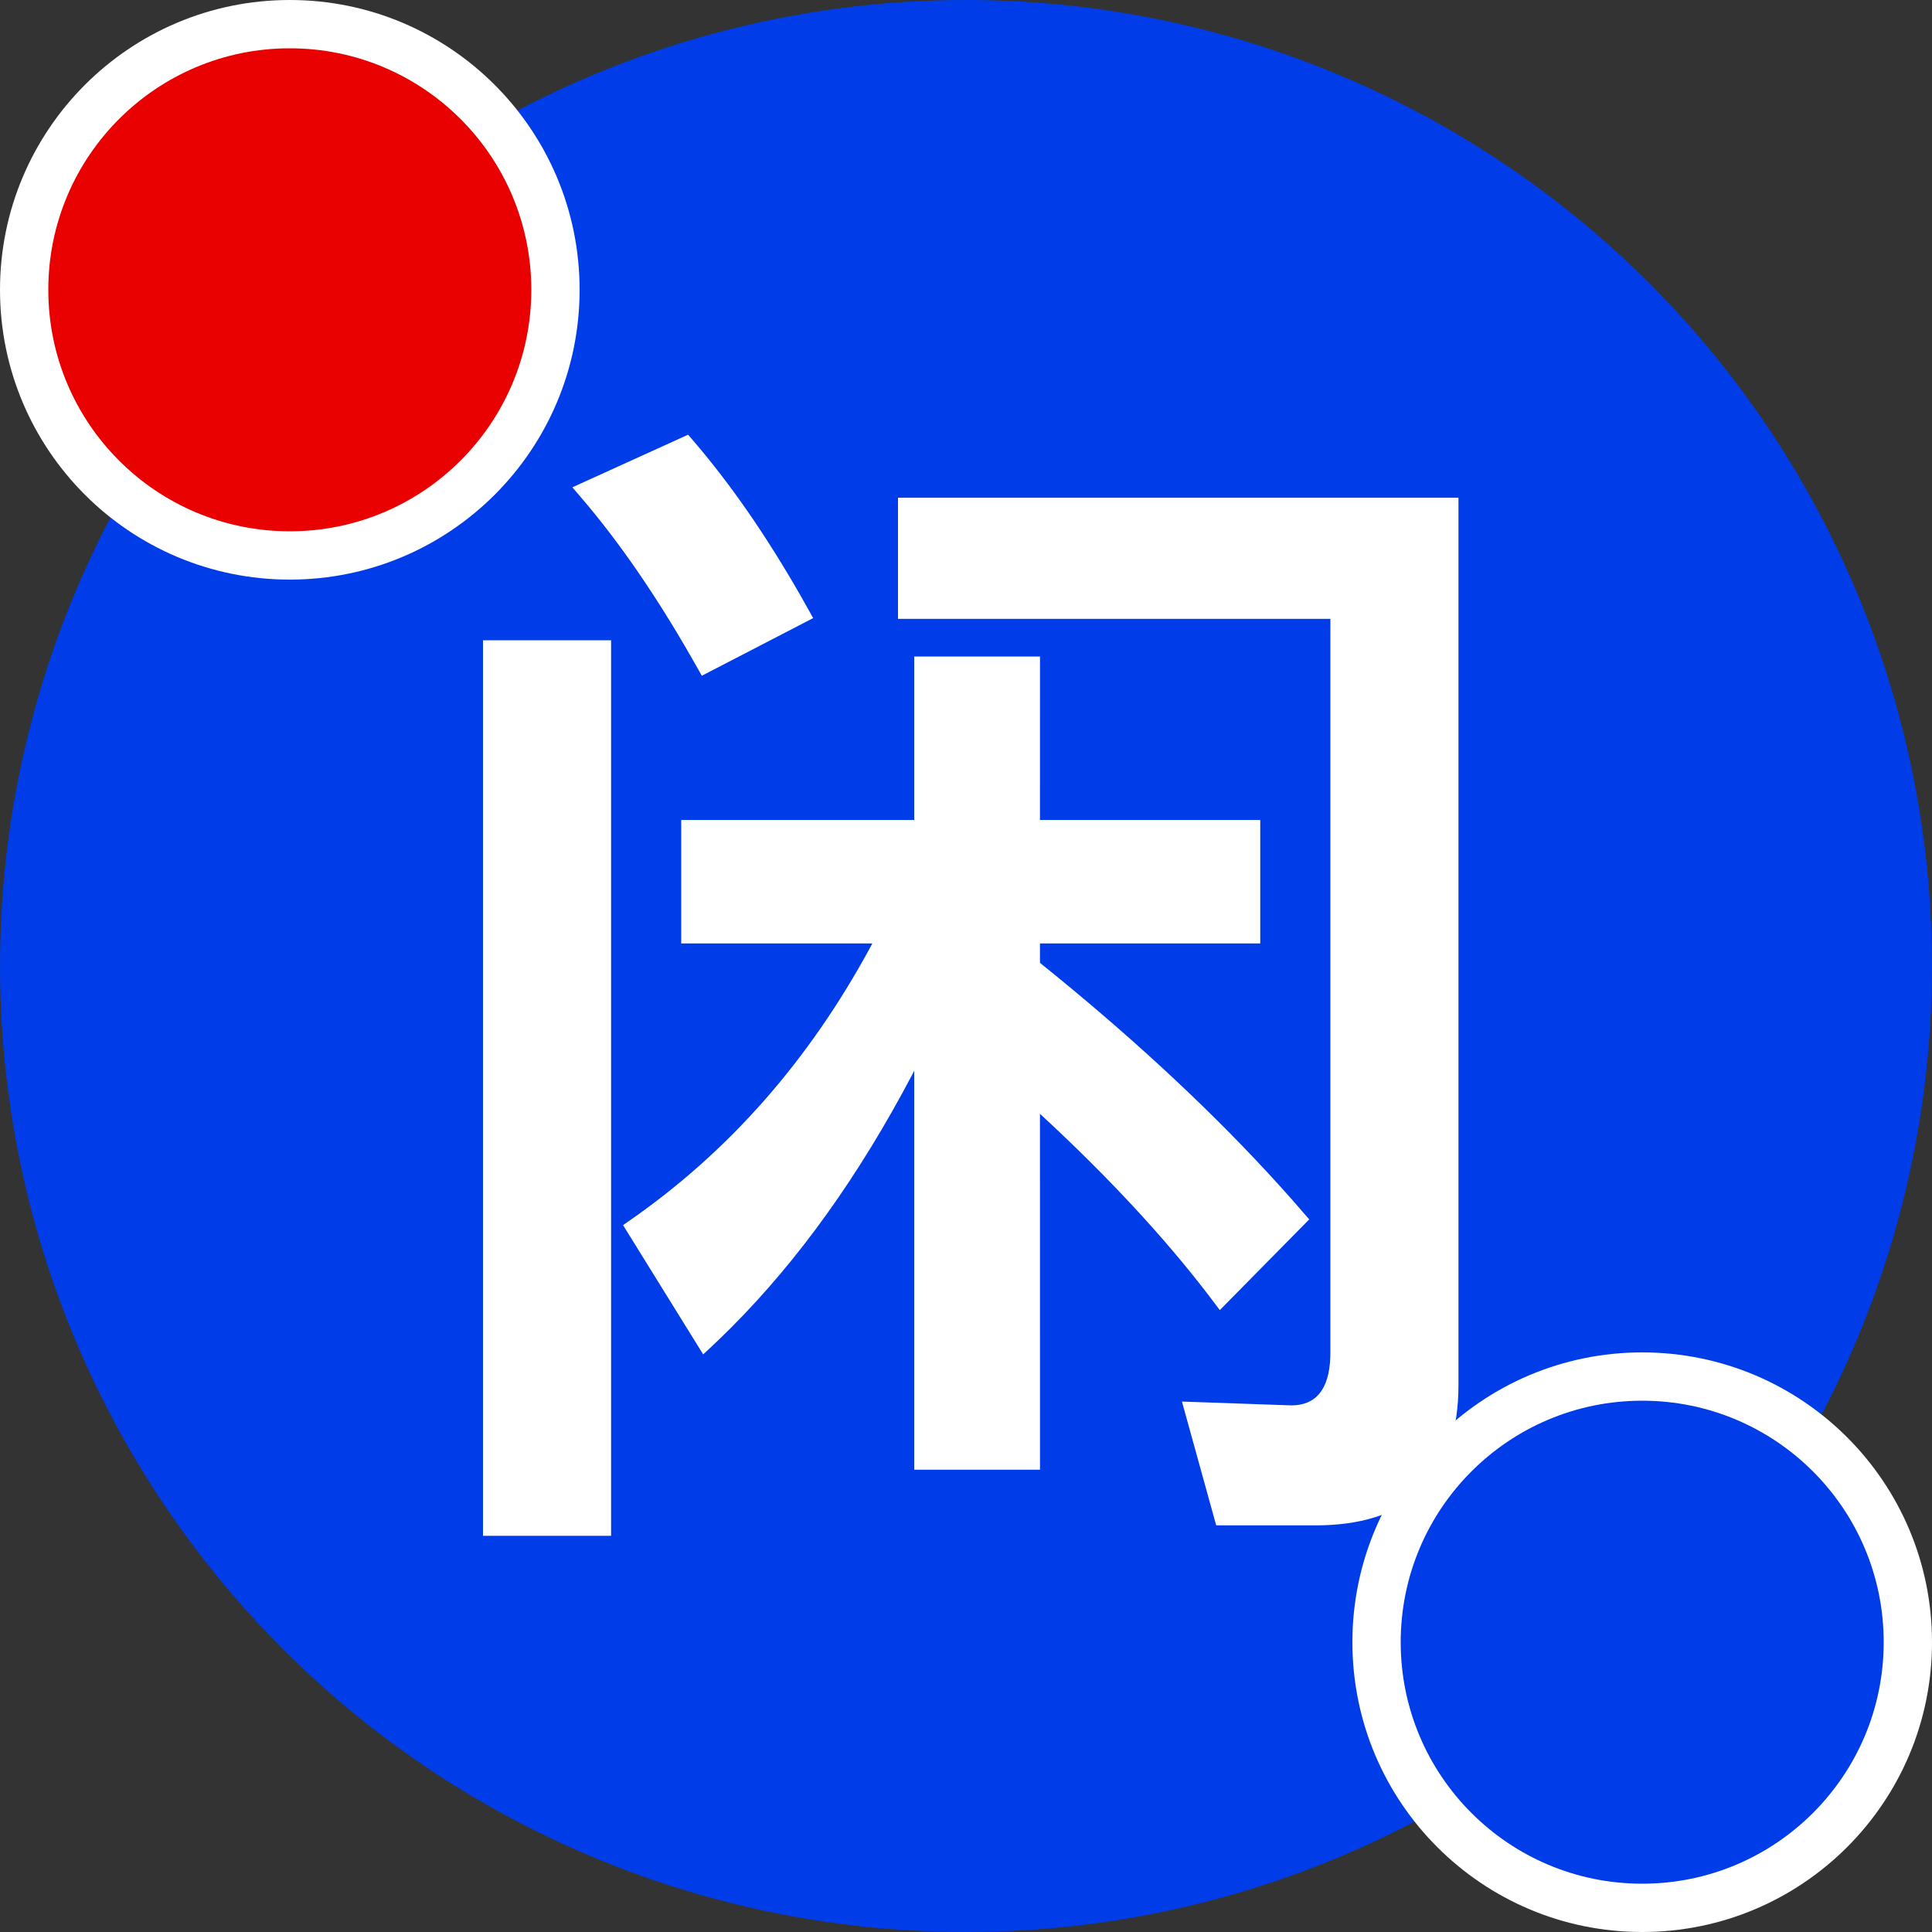 <?xml version="1.0" encoding="UTF-8"?>
<svg width="80px" height="80px" viewBox="0 0 80 80" version="1.1" xmlns="http://www.w3.org/2000/svg" xmlns:xlink="http://www.w3.org/1999/xlink">
    <rect x="0" y="0" width="80" height="80" fill="#333333" stroke="none"/>
    <title>x4</title>
    <g id="页面-1" stroke="none" stroke-width="1" fill="none" fill-rule="evenodd">
        <g id="x4">
            <circle id="椭圆形" fill="#003DE8" cx="40" cy="40" r="40"></circle>
            <path d="M25.304,26.514 L25.304,63.594 L20,63.594 L20,26.514 L25.304,26.514 Z M60.392,20.61 L60.392,57.342 C60.392,61.082 58.463,63.07 54.739,63.159 L54.476,63.162 L50.36,63.162 L48.942,58.036 L53.468,58.194 C54.485,58.194 55.037,57.539 55.085,56.195 L55.088,55.998 L55.088,25.626 L37.184,25.626 L37.184,20.61 L60.392,20.61 Z M43.064,27.186 L43.063,33.954 L52.184,33.954 L52.184,39.066 L43.063,39.066 L43.063,39.87 L43.718,40.4 C47.259,43.293 50.345,46.187 52.946,49.055 L53.496,49.669 L54.212,50.492 L50.509,54.249 L50.3,53.97 C48.547,51.632 46.353,49.219 43.718,46.731 L43.063,46.12 L43.064,60.858 L37.856,60.858 L37.856,44.334 L37.773,44.497 C35.574,48.676 33.078,52.167 30.262,54.986 L29.815,55.425 L29.384,55.834 L29.117,56.082 L25.799,50.73 L26.033,50.567 C30.173,47.701 33.511,43.903 36.063,39.177 L36.121,39.066 L28.208,39.066 L28.208,33.954 L37.856,33.954 L37.856,27.186 L43.064,27.186 Z M28.492,18 L28.639,18.17 C30.25,20.036 31.734,22.189 33.165,24.691 L33.672,25.594 L29.06,27.982 L28.918,27.729 C27.43,25.077 25.927,22.833 24.331,20.918 L23.961,20.482 L23.699,20.179 L28.492,18 Z" id="形状结合" fill="#FFFFFF" fill-rule="nonzero"></path>
            <path d="M12,0 C5.373,0 0,5.373 0,12 C0,18.627 5.373,24 12,24 C18.627,24 24,18.627 24,12 C24,5.373 18.627,0 12,0 Z" id="路径" fill="#FFFFFF" fill-rule="nonzero"></path>
            <path d="M12,2 C17.523,2 22,6.477 22,12 C22,17.523 17.523,22 12,22 C6.477,22 2,17.523 2,12 C2,6.477 6.477,2 12,2 Z" id="路径" fill="#E90000" fill-rule="nonzero"></path>
            <path d="M68,56 C61.373,56 56,61.373 56,68 C56,74.627 61.373,80 68,80 C74.627,80 80,74.627 80,68 C80,61.373 74.627,56 68,56 Z" id="路径" fill="#FFFFFF" fill-rule="nonzero"></path>
            <path d="M68,58 C73.523,58 78,62.477 78,68 C78,73.523 73.523,78 68,78 C62.477,78 58,73.523 58,68 C58,62.477 62.477,58 68,58 Z" id="路径" fill="#003DE8" fill-rule="nonzero"></path>
        </g>
    </g>
</svg>